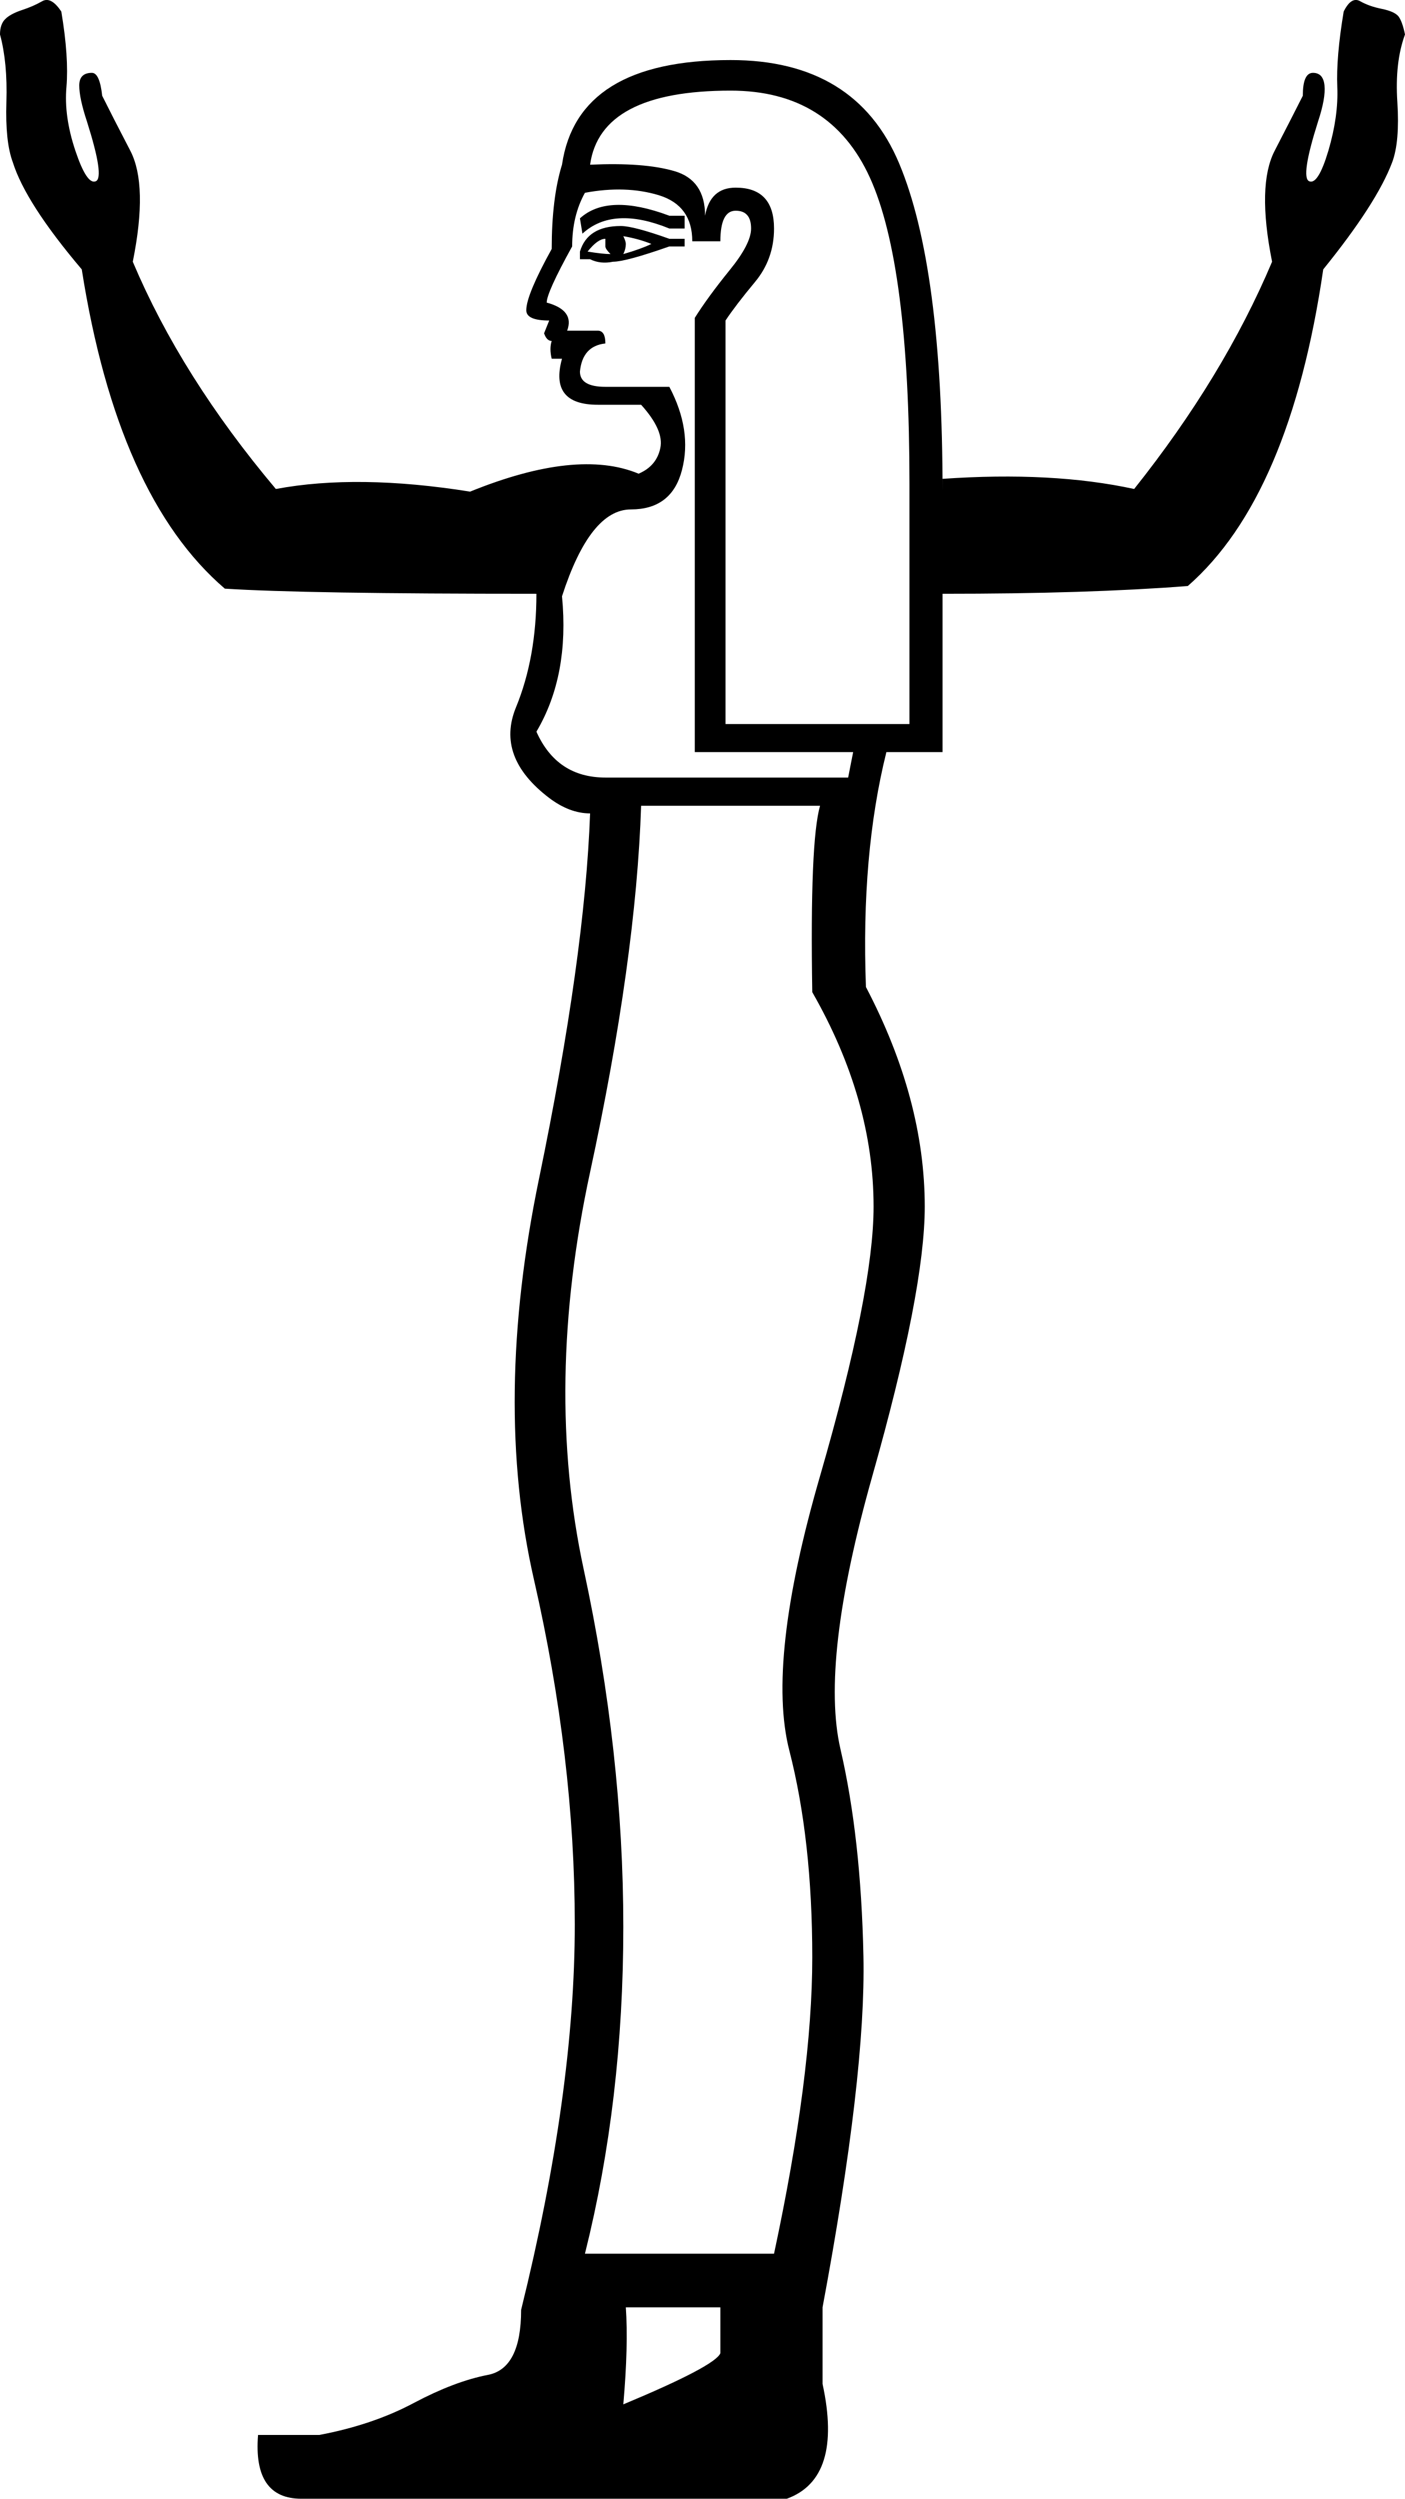 <?xml version='1.0' encoding ='UTF-8' standalone='yes'?>
<svg width='10.105' height='17.977' xmlns:inkscape='http://www.inkscape.org/namespaces/inkscape'>
<path style='fill:#000000; stroke:none' d=' M 4.611 5.797  Q 4.575 6.899 4.244 8.433  Q 3.913 9.967 4.198 11.29  Q 4.483 12.613 4.483 13.862  Q 4.483 15.111 4.207 16.214  L 5.567 16.214  Q 5.842 14.928 5.842 14.082  Q 5.842 13.237 5.677 12.594  Q 5.512 11.951 5.898 10.619  Q 6.283 9.287 6.283 8.681  Q 6.283 7.909 5.842 7.138  Q 5.824 6.054 5.898 5.797  L 4.611 5.797  Z  M 4.501 16.6  Q 4.52 16.875 4.483 17.298  Q 5.144 17.022 5.181 16.93  L 5.181 16.6  L 4.501 16.6  Z  M 4.924 1.552  L 4.924 1.644  L 4.814 1.644  Q 4.409 1.479 4.189 1.681  L 4.171 1.571  Q 4.373 1.387 4.814 1.552  L 4.924 1.552  Z  M 4.924 1.718  L 4.924 1.773  L 4.814 1.773  Q 4.501 1.883 4.409 1.883  Q 4.318 1.902 4.244 1.865  L 4.171 1.865  L 4.171 1.81  Q 4.226 1.626 4.465 1.626  Q 4.556 1.626 4.814 1.718  L 4.924 1.718  Z  M 4.685 1.755  Q 4.593 1.718 4.483 1.699  Q 4.501 1.736 4.501 1.755  Q 4.501 1.791 4.483 1.828  Q 4.611 1.791 4.685 1.755  Z  M 4.354 1.718  Q 4.299 1.718 4.226 1.81  Q 4.336 1.828 4.391 1.828  Q 4.354 1.791 4.354 1.773  Q 4.354 1.736 4.354 1.718  Z  M 6.541 5.209  L 6.541 3.482  Q 6.541 1.902 6.256 1.277  Q 5.971 0.652 5.255 0.652  Q 4.318 0.652 4.244 1.185  Q 4.63 1.167 4.85 1.231  Q 5.071 1.295 5.071 1.552  Q 5.108 1.35 5.291 1.35  Q 5.567 1.35 5.567 1.644  Q 5.567 1.865 5.429 2.03  Q 5.291 2.196 5.218 2.306  L 5.218 5.209  L 6.541 5.209  Z  M 8.157 3.518  Q 8.8 2.71 9.149 1.883  Q 9.039 1.332 9.168 1.084  Q 9.296 0.836 9.37 0.689  Q 9.37 0.524 9.443 0.524  Q 9.517 0.524 9.526 0.615  Q 9.535 0.707 9.48 0.873  Q 9.352 1.277 9.416 1.304  Q 9.48 1.332 9.554 1.084  Q 9.627 0.836 9.618 0.625  Q 9.609 0.413 9.664 0.083  Q 9.719 -0.028 9.783 0.009  Q 9.848 0.046 9.939 0.064  Q 10.031 0.083 10.059 0.119  Q 10.086 0.156 10.105 0.248  Q 10.031 0.45 10.05 0.735  Q 10.068 1.02 10.013 1.167  Q 9.903 1.461 9.517 1.938  Q 9.278 3.573 8.543 4.216  Q 7.827 4.272 6.779 4.272  L 6.779 3.445  Q 7.569 3.39 8.157 3.518  Z  M 4.814 2.783  Q 4.979 3.096 4.905 3.381  Q 4.832 3.665 4.538 3.665  Q 4.244 3.665 4.042 4.29  Q 4.097 4.86 3.858 5.264  Q 4.005 5.594 4.354 5.594  L 6.1 5.594  L 6.136 5.411  L 6.375 5.411  Q 6.192 6.146 6.228 7.101  Q 6.651 7.909 6.651 8.681  Q 6.651 9.287 6.274 10.619  Q 5.898 11.951 6.045 12.585  Q 6.192 13.219 6.21 14.073  Q 6.228 14.928 5.916 16.6  L 5.916 17.151  Q 6.063 17.83 5.659 17.977  L 2.168 17.977  Q 1.819 17.977 1.856 17.518  L 2.297 17.518  Q 2.682 17.445 2.976 17.288  Q 3.27 17.132 3.509 17.086  Q 3.748 17.04 3.748 16.618  Q 4.134 15.056 4.134 13.844  Q 4.134 12.649 3.84 11.363  Q 3.546 10.077 3.877 8.479  Q 4.207 6.88 4.244 5.852  Q 4.097 5.852 3.95 5.741  Q 3.564 5.447 3.711 5.089  Q 3.858 4.731 3.858 4.272  Q 2.186 4.272 1.617 4.235  Q 0.845 3.573 0.588 1.938  Q 0.184 1.461 0.092 1.167  Q 0.037 1.02 0.046 0.735  Q 0.055 0.45 0 0.248  Q 0 0.175 0.037 0.138  Q 0.073 0.101 0.156 0.073  Q 0.239 0.046 0.303 0.009  Q 0.367 -0.028 0.441 0.083  Q 0.496 0.413 0.478 0.625  Q 0.459 0.836 0.542 1.084  Q 0.625 1.332 0.689 1.304  Q 0.753 1.277 0.625 0.873  Q 0.57 0.707 0.57 0.615  Q 0.57 0.524 0.661 0.524  Q 0.717 0.524 0.735 0.689  Q 0.808 0.836 0.937 1.084  Q 1.066 1.332 0.955 1.883  Q 1.304 2.71 1.984 3.518  Q 2.572 3.408 3.381 3.537  Q 4.152 3.224 4.593 3.408  Q 4.722 3.353 4.749 3.224  Q 4.777 3.096 4.611 2.912  L 4.299 2.912  Q 3.95 2.912 4.042 2.581  L 3.968 2.581  Q 3.95 2.508 3.968 2.453  Q 3.932 2.453 3.913 2.398  L 3.95 2.306  Q 3.785 2.306 3.785 2.232  Q 3.785 2.122 3.968 1.791  Q 3.968 1.424 4.042 1.185  Q 4.152 0.432 5.255 0.432  Q 6.155 0.432 6.467 1.176  Q 6.779 1.92 6.779 3.537  L 6.779 5.411  L 4.997 5.411  L 4.997 2.287  Q 5.089 2.14 5.245 1.947  Q 5.402 1.755 5.402 1.644  Q 5.402 1.516 5.291 1.516  Q 5.181 1.516 5.181 1.736  L 4.979 1.736  Q 4.979 1.479 4.74 1.405  Q 4.501 1.332 4.207 1.387  Q 4.115 1.552 4.115 1.773  Q 3.932 2.104 3.932 2.177  Q 4.134 2.232 4.079 2.379  L 4.299 2.379  Q 4.354 2.379 4.354 2.471  Q 4.189 2.489 4.171 2.673  Q 4.171 2.783 4.354 2.783  L 4.814 2.783  Z '/></svg>
